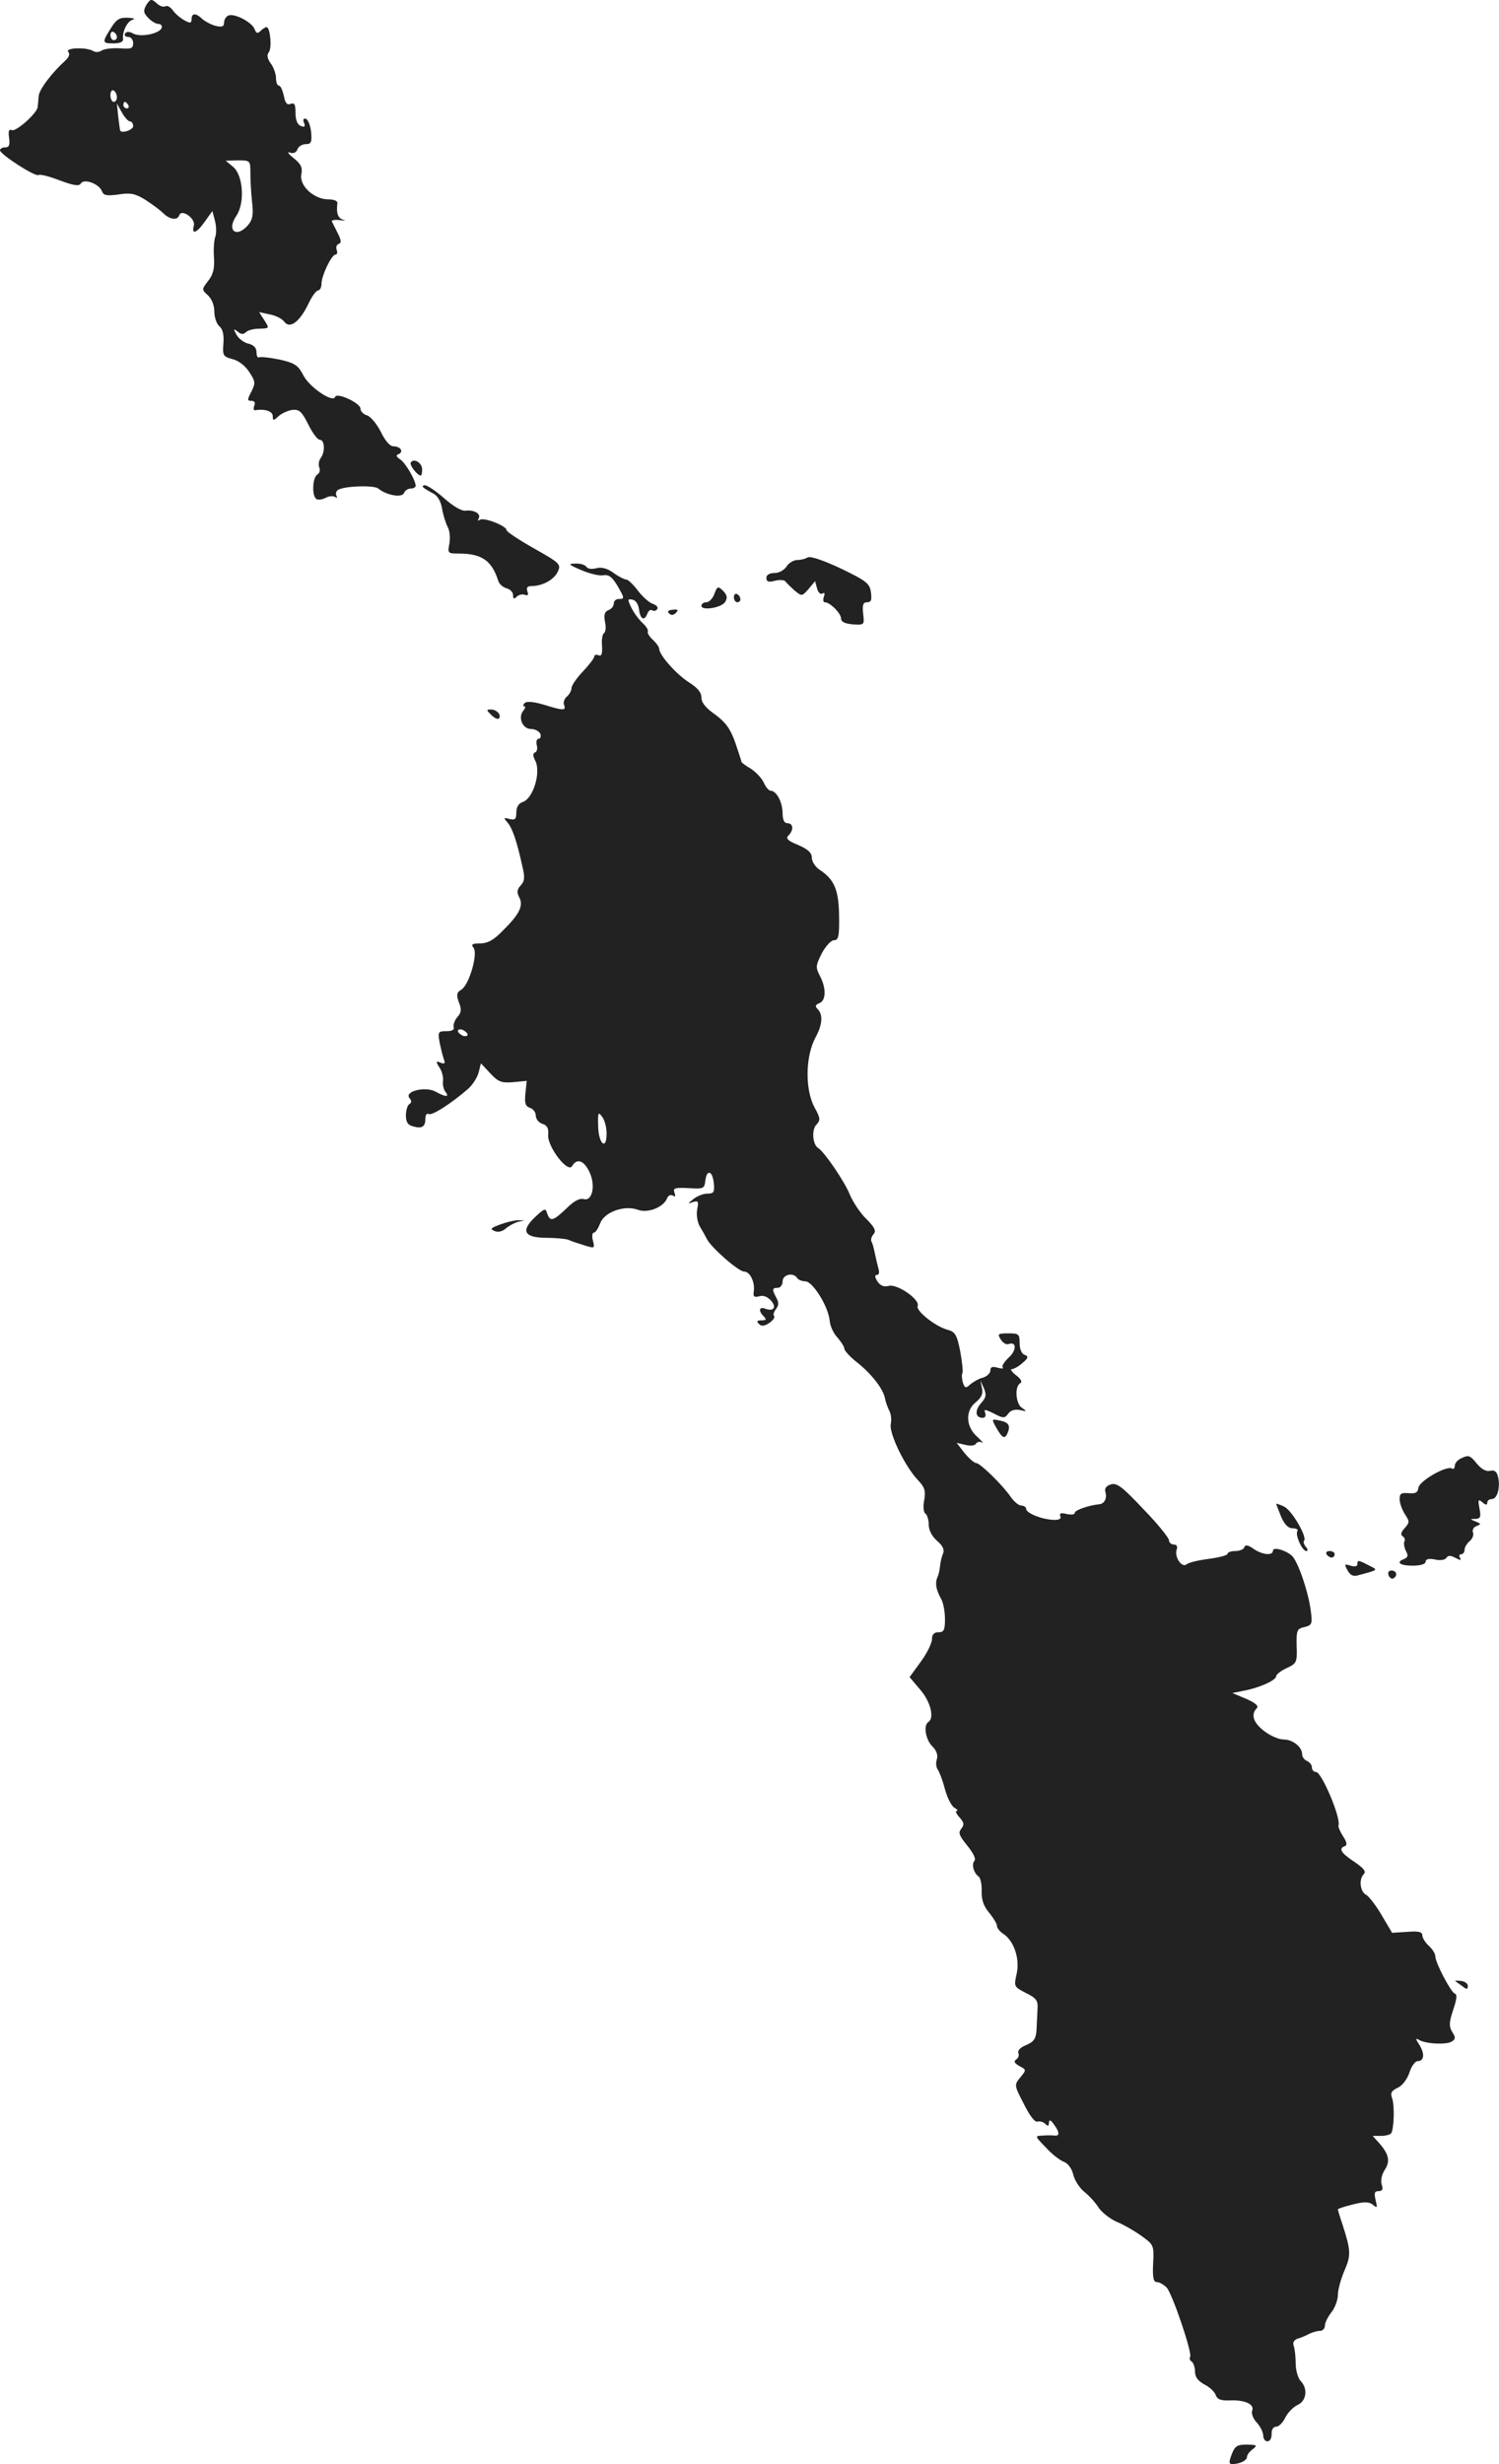 <?xml version="1.0" standalone="no"?>
<!DOCTYPE svg PUBLIC "-//W3C//DTD SVG 20010904//EN"
 "http://www.w3.org/TR/2001/REC-SVG-20010904/DTD/svg10.dtd">
<svg version="1.0" xmlns="http://www.w3.org/2000/svg"
 width="461.609pt" height="758.357pt" viewBox="0 0 461.609 758.357"
 preserveAspectRatio="xMidYMid meet">
<g transform="translate(-790,1376.357) scale(0.1,-0.1)"
fill="#222222" stroke="none">
<path d="M8351 13749 c-10 -18 -10 -24 5 -40 9 -10 24 -19 31 -19 8 0 13 -5
11 -12 -6 -18 -65 -30 -87 -18 -13 7 -22 7 -26 0 -3 -5 1 -10 9 -10 9 0 16 -8
16 -19 0 -17 -6 -19 -42 -16 -24 1 -48 -2 -55 -7 -7 -5 -18 -6 -25 -2 -20 13
-88 11 -78 -2 6 -6 3 -16 -8 -26 -44 -40 -82 -91 -83 -111 -1 -12 -2 -27 -3
-33 -2 -19 -66 -76 -79 -71 -10 4 -12 -3 -9 -24 3 -22 0 -29 -12 -29 -9 0 -16
-4 -16 -9 0 -12 109 -83 119 -76 5 3 35 -5 66 -17 43 -16 59 -18 64 -9 10 16
56 -1 65 -24 5 -13 14 -15 51 -10 36 6 51 3 82 -16 20 -13 45 -31 55 -41 20
-20 44 -24 50 -7 7 21 51 -10 45 -32 -8 -29 9 -23 34 13 l23 32 8 -30 c4 -16
5 -38 1 -49 -4 -11 -6 -40 -4 -65 2 -34 -3 -52 -18 -71 -20 -26 -20 -27 -1
-44 12 -11 20 -31 20 -50 0 -18 7 -38 15 -45 11 -9 15 -26 13 -53 -3 -38 -1
-41 29 -49 19 -5 39 -21 51 -40 19 -29 19 -34 6 -60 -13 -25 -13 -28 0 -28 10
0 13 -6 9 -15 -3 -9 -2 -15 3 -14 29 5 54 -3 54 -18 0 -15 2 -15 18 0 9 8 28
17 42 19 21 2 29 -4 49 -44 13 -27 29 -48 36 -48 15 0 17 -38 2 -57 -5 -7 -7
-19 -4 -28 4 -8 1 -18 -6 -22 -15 -10 -17 -65 -3 -75 5 -4 18 -2 28 3 10 6 24
7 30 3 6 -4 8 -3 4 4 -3 6 -1 14 5 18 21 12 110 15 124 4 25 -21 73 -29 79
-14 3 8 12 14 21 14 8 0 15 4 15 8 0 18 -32 72 -48 82 -12 8 -14 13 -4 16 16
8 5 24 -17 24 -10 0 -25 17 -38 44 -12 24 -31 47 -42 51 -12 3 -21 13 -21 21
0 17 -73 51 -78 36 -6 -19 -77 28 -97 65 -17 33 -27 39 -74 50 -30 6 -59 9
-63 7 -4 -3 -8 4 -8 15 0 14 -9 23 -25 27 -14 3 -31 16 -37 28 -10 18 -9 19 4
9 10 -9 18 -9 25 -2 6 6 24 11 42 11 31 1 31 1 15 26 l-16 25 32 -7 c18 -3 38
-13 45 -22 17 -24 47 -2 74 53 11 24 25 43 31 43 5 0 10 9 10 20 0 25 31 90
43 90 5 0 7 6 4 14 -3 8 -1 16 6 19 9 3 8 11 -3 33 -8 16 -16 32 -18 36 -2 4
9 6 25 4 15 -2 20 -1 11 1 -17 4 -23 20 -19 51 1 7 -10 12 -28 12 -44 0 -90
42 -83 77 4 21 -1 32 -24 50 -16 13 -21 21 -12 17 12 -4 20 0 24 10 3 9 15 16
26 16 16 0 19 6 16 37 -2 20 -9 38 -16 41 -7 2 -10 -2 -6 -12 5 -12 2 -15 -10
-10 -10 4 -16 18 -16 40 0 26 -3 32 -15 28 -11 -5 -17 3 -21 25 -4 17 -10 31
-15 31 -5 0 -9 10 -9 23 0 12 -7 33 -16 45 -11 15 -13 27 -6 35 10 13 4 77 -7
77 -4 0 -12 -5 -19 -12 -9 -9 -13 -7 -18 6 -8 21 -61 49 -80 42 -8 -3 -14 -13
-14 -22 0 -12 -6 -15 -26 -10 -15 4 -33 14 -41 21 -19 19 -33 19 -33 0 0 -13
-4 -14 -22 -4 -13 7 -29 21 -36 31 -7 10 -18 16 -23 12 -6 -3 -18 1 -27 10
-16 14 -19 13 -31 -5z m-91 -285 c0 -8 -4 -14 -10 -14 -5 0 -10 9 -10 21 0 11
5 17 10 14 6 -3 10 -13 10 -21z m35 -24 c3 -5 1 -10 -4 -10 -6 0 -11 5 -11 10
0 6 2 10 4 10 3 0 8 -4 11 -10z m5 -50 c6 0 10 -7 10 -15 0 -12 -39 -24 -40
-12 -1 1 -3 20 -6 42 l-4 40 15 -27 c9 -16 20 -28 25 -28z m371 -157 c0 -21 2
-61 5 -89 5 -41 2 -56 -12 -73 -35 -41 -67 -18 -37 27 28 40 22 126 -9 152
l-23 19 38 1 c37 0 38 -1 38 -37z"/>
<path d="M8241 13676 c-27 -43 -27 -46 9 -46 19 0 30 5 29 13 -3 23 13 56 30
60 9 3 2 5 -16 6 -25 1 -35 -5 -52 -33z m19 -27 c0 -5 -4 -9 -10 -9 -5 0 -10
7 -10 16 0 8 5 12 10 9 6 -3 10 -10 10 -16z"/>
<path d="M9165 12340 c-5 -7 20 -40 31 -40 2 0 4 9 4 19 0 20 -26 36 -35 21z"/>
<path d="M9203 12264 c4 -4 17 -12 29 -18 15 -7 25 -24 29 -46 3 -19 11 -45
17 -57 7 -12 9 -35 6 -52 -6 -30 -5 -31 28 -31 71 0 102 -21 122 -83 3 -11 15
-21 26 -24 11 -3 20 -12 20 -21 0 -12 3 -13 11 -5 6 6 18 9 25 6 10 -4 12 0 8
11 -4 11 0 16 14 16 33 0 69 20 80 45 10 22 6 26 -74 71 -46 26 -84 51 -84 56
0 13 -69 40 -82 32 -6 -4 -8 -3 -4 4 8 14 -13 27 -40 24 -12 -2 -38 13 -66 38
-25 22 -52 40 -59 40 -7 0 -9 -3 -6 -6z"/>
<path d="M10387 12048 c-6 -4 -21 -8 -32 -8 -11 0 -26 -9 -33 -20 -7 -11 -23
-20 -37 -20 -16 0 -25 -6 -25 -15 0 -12 7 -14 26 -9 14 4 29 3 33 -2 3 -5 16
-17 28 -28 22 -18 23 -18 43 5 l20 24 6 -22 c3 -13 11 -20 17 -16 6 4 8 0 4
-10 -3 -10 -2 -17 3 -17 16 0 50 -34 50 -50 0 -10 12 -16 36 -18 36 -2 36 -2
32 33 -3 27 0 35 12 35 13 0 15 7 12 31 -4 27 -14 35 -93 73 -53 25 -94 39
-102 34z"/>
<path d="M9690 12009 c25 -11 55 -18 67 -16 17 3 27 -4 43 -30 24 -41 24 -43
5 -43 -8 0 -15 -6 -15 -14 0 -8 -7 -17 -16 -20 -12 -5 -15 -14 -11 -36 4 -16
2 -32 -3 -35 -5 -3 -8 -21 -6 -39 1 -25 -1 -33 -11 -29 -7 3 -13 1 -13 -4 0
-5 -16 -26 -35 -46 -19 -20 -35 -43 -35 -51 0 -7 -6 -19 -14 -26 -8 -6 -12
-18 -9 -26 7 -18 -2 -18 -63 1 -31 9 -52 11 -58 5 -6 -6 -6 -10 -2 -10 5 0 4
-6 -2 -13 -18 -21 -3 -57 23 -57 13 0 25 -7 29 -15 3 -8 0 -15 -5 -15 -6 0 -9
-9 -6 -20 3 -10 0 -21 -5 -22 -8 -3 -7 -11 0 -25 19 -35 -6 -118 -39 -128 -12
-4 -19 -16 -19 -32 0 -21 -4 -24 -21 -20 -19 5 -19 4 -6 -11 15 -18 28 -55 45
-132 9 -36 8 -48 -5 -62 -11 -12 -12 -21 -4 -36 14 -26 0 -53 -52 -104 -27
-28 -46 -38 -69 -38 -24 0 -28 -3 -20 -13 15 -17 -13 -114 -37 -129 -15 -9
-16 -16 -8 -39 9 -22 8 -32 -5 -46 -8 -10 -13 -24 -11 -30 3 -9 -5 -13 -22
-13 -26 0 -27 -2 -21 -36 4 -19 10 -43 13 -51 5 -12 2 -15 -10 -10 -15 6 -16
4 -3 -16 8 -12 12 -31 10 -42 -1 -10 2 -25 8 -32 13 -17 0 -16 -31 1 -31 17
-97 1 -80 -20 7 -8 7 -14 -1 -19 -5 -3 -10 -19 -10 -34 0 -21 6 -30 22 -34 28
-8 38 -1 38 24 0 11 4 17 10 14 10 -6 69 32 121 77 15 13 29 36 33 51 l7 28
28 -30 c25 -27 35 -31 71 -28 l42 4 -4 -39 c-3 -30 0 -39 14 -44 10 -3 18 -14
18 -24 0 -10 9 -22 20 -25 15 -5 20 -14 18 -34 -3 -36 61 -120 74 -96 14 24
35 18 52 -16 21 -41 11 -93 -16 -86 -13 4 -31 -6 -54 -29 -41 -39 -50 -41 -59
-15 -5 17 -8 16 -36 -10 -46 -43 -36 -64 31 -65 30 0 62 -3 70 -6 8 -4 30 -11
49 -17 32 -10 33 -10 27 14 -4 14 -2 25 3 25 5 0 13 13 19 28 12 35 75 58 117
42 30 -11 78 8 89 35 3 9 11 13 18 9 8 -5 9 -2 5 9 -5 14 1 16 43 14 46 -3 49
-2 52 22 4 37 22 32 26 -6 3 -29 0 -33 -20 -33 -13 0 -32 -8 -43 -17 -18 -14
-18 -15 -1 -9 16 5 18 2 13 -22 -3 -16 0 -39 8 -53 8 -13 18 -31 22 -39 13
-26 97 -100 115 -100 18 0 34 -34 29 -63 -2 -14 2 -17 17 -13 12 4 25 -1 36
-13 19 -21 8 -35 -18 -25 -19 7 -21 -7 -4 -24 9 -9 8 -12 -7 -12 -14 0 -16 -3
-8 -11 8 -8 17 -7 32 3 12 8 18 18 15 21 -4 4 -1 13 5 21 9 11 10 20 2 35 -14
26 -14 31 4 31 8 0 15 9 15 20 0 21 33 29 45 10 3 -5 15 -10 25 -10 23 0 71
-78 75 -121 1 -16 12 -40 24 -52 11 -13 21 -28 21 -34 0 -6 18 -26 40 -43 44
-35 79 -80 85 -109 2 -11 8 -28 13 -38 6 -10 8 -29 5 -43 -5 -29 44 -130 84
-172 21 -22 24 -33 19 -62 -4 -20 -2 -37 4 -41 5 -3 10 -19 10 -34 0 -17 10
-36 26 -50 18 -15 23 -28 18 -39 -4 -9 -8 -26 -9 -37 -1 -11 -4 -27 -8 -35 -8
-18 -5 -38 11 -67 7 -12 12 -40 12 -62 0 -34 -3 -41 -20 -41 -14 0 -20 -7 -20
-21 0 -12 -15 -43 -34 -69 l-35 -48 33 -39 c32 -37 44 -87 25 -99 -16 -10 -9
-54 12 -75 13 -13 18 -27 14 -40 -4 -11 -2 -25 3 -32 5 -7 15 -33 22 -60 7
-26 20 -52 29 -57 9 -5 12 -10 7 -10 -5 0 -1 -9 9 -20 14 -16 15 -22 5 -35
-10 -12 -6 -21 19 -52 18 -22 27 -41 22 -46 -10 -10 -3 -38 13 -49 5 -4 10
-24 9 -44 -1 -27 6 -47 23 -67 13 -16 24 -34 24 -40 0 -7 8 -17 18 -24 34 -21
53 -77 43 -123 -9 -40 -9 -41 28 -60 32 -16 38 -23 36 -49 -1 -17 -2 -46 -3
-65 -2 -27 -8 -36 -31 -46 -18 -7 -28 -17 -25 -25 3 -7 0 -16 -7 -20 -8 -6 -5
-11 10 -20 22 -11 22 -12 3 -35 -19 -23 -19 -24 11 -82 18 -36 34 -57 42 -54
7 2 18 -1 24 -7 8 -8 11 -7 11 3 1 11 5 10 15 -4 18 -24 19 -37 3 -35 -7 1
-24 1 -37 0 -25 -1 -25 -1 10 -37 18 -20 44 -40 56 -44 12 -5 24 -21 28 -39 4
-17 19 -41 34 -53 16 -13 36 -35 45 -50 10 -14 34 -33 54 -42 20 -8 55 -28 76
-43 39 -28 40 -29 37 -86 -2 -44 1 -57 12 -57 8 0 21 -8 30 -17 18 -21 79
-201 72 -213 -3 -5 -1 -11 5 -15 5 -3 10 -17 10 -30 0 -17 9 -29 29 -40 16 -8
32 -23 35 -33 5 -13 15 -17 43 -16 47 2 77 -12 69 -32 -3 -8 3 -25 14 -36 11
-12 20 -30 20 -40 0 -10 6 -18 13 -18 8 0 13 10 13 22 -1 14 5 23 14 23 8 0
21 13 28 28 8 16 25 33 38 39 28 13 32 51 9 74 -8 9 -15 33 -15 54 0 21 -3 45
-6 54 -4 10 1 18 12 22 11 3 27 10 36 15 10 5 25 9 33 9 8 0 15 7 15 16 0 9 9
27 20 41 11 14 20 38 20 54 0 15 9 48 20 74 21 48 20 62 -6 143 -8 23 -14 44
-14 46 0 2 21 9 46 15 36 9 49 9 62 -1 13 -11 14 -10 8 15 -5 21 -3 27 9 27
12 0 15 6 10 20 -4 12 0 31 9 45 18 27 13 49 -17 83 l-20 22 26 0 c14 0 28 4
31 8 9 14 11 85 3 108 -6 16 -2 23 17 32 14 6 29 26 36 46 6 20 18 36 25 36
21 0 23 23 6 50 -12 18 -12 22 -2 16 20 -13 84 -16 101 -6 13 8 13 13 2 30
-10 17 -10 29 3 68 11 32 13 48 5 50 -12 4 -60 95 -60 115 0 8 -9 22 -20 32
-11 10 -20 25 -20 32 0 11 -11 14 -47 11 l-46 -3 -32 54 c-17 29 -39 58 -48
63 -19 10 -23 48 -7 64 8 8 -2 19 -30 38 -41 27 -49 41 -28 48 7 3 6 12 -6 30
-9 14 -16 30 -14 34 7 25 -52 163 -69 164 -7 0 -13 6 -13 14 0 8 -7 16 -15 20
-8 3 -15 12 -15 20 0 23 -29 46 -57 46 -14 0 -41 11 -60 26 -33 25 -42 51 -23
70 7 7 -3 16 -32 29 l-43 18 35 7 c48 9 100 32 100 45 0 5 15 17 33 25 30 14
32 18 30 68 -1 48 1 53 24 58 24 6 25 10 19 54 -8 58 -39 147 -57 165 -20 18
-59 29 -59 16 0 -16 -33 -13 -60 6 -17 12 -25 13 -28 5 -2 -7 -15 -12 -28 -12
-13 0 -24 -4 -24 -9 0 -4 -26 -11 -57 -15 -31 -4 -62 -11 -69 -17 -15 -12 -39
24 -30 47 3 8 -1 14 -9 14 -8 0 -15 6 -15 13 0 7 -35 51 -79 96 -65 69 -82 82
-100 76 -14 -4 -20 -12 -17 -23 6 -19 -3 -37 -19 -38 -31 -3 -75 -18 -75 -26
0 -6 -11 -7 -25 -4 -17 4 -23 3 -20 -6 4 -9 -4 -13 -22 -12 -37 2 -83 21 -83
34 0 5 -7 10 -15 10 -8 0 -22 12 -32 26 -26 38 -94 104 -107 105 -6 0 -22 14
-36 31 l-24 31 26 -6 c15 -4 30 -3 33 3 4 6 12 8 18 4 7 -3 0 5 -14 18 -35 31
-37 80 -4 106 17 14 23 26 19 43 l-5 24 11 -24 c8 -20 7 -28 -8 -45 -21 -23
-19 -46 4 -46 8 0 11 6 8 15 -5 12 -1 12 27 -2 29 -15 33 -15 44 0 7 10 20 14
36 11 21 -5 22 -4 7 6 -20 12 -24 65 -7 76 8 4 4 13 -12 25 -13 10 -19 19 -13
19 6 0 21 8 33 19 18 15 19 20 6 25 -9 3 -15 18 -15 36 0 28 -3 30 -35 30 -32
0 -34 -2 -23 -19 6 -10 17 -17 24 -14 25 9 25 -19 1 -41 -14 -13 -23 -27 -19
-31 4 -4 -3 -4 -15 -1 -17 5 -23 3 -23 -8 0 -8 -10 -18 -22 -22 -13 -3 -30
-13 -40 -21 -14 -13 -17 -12 -23 6 -3 12 -4 24 -1 29 2 4 -1 34 -7 67 -10 51
-16 60 -39 66 -37 10 -98 58 -92 73 8 20 -63 69 -89 62 -16 -4 -26 1 -35 14
-8 13 -9 20 -1 20 6 0 8 8 4 20 -3 11 -8 32 -11 47 -3 15 -7 30 -10 35 -3 5
-1 15 6 23 9 10 4 21 -22 47 -19 18 -41 52 -51 75 -15 39 -78 131 -97 143 -18
11 -21 57 -6 72 13 14 13 20 -6 54 -29 55 -28 155 3 214 22 40 24 71 7 88 -9
9 -7 13 5 18 21 8 22 46 2 84 -14 27 -13 32 6 70 12 22 28 40 38 40 13 0 16
12 15 75 -1 80 -15 112 -59 141 -14 9 -25 26 -25 38 0 15 -12 26 -42 39 -32
13 -39 20 -30 29 17 17 15 38 -3 38 -10 0 -15 10 -15 33 -1 33 -19 67 -37 67
-5 0 -15 11 -21 25 -6 14 -25 33 -40 43 -16 9 -29 19 -29 22 0 3 -9 29 -19 59
-15 42 -29 61 -61 85 -29 20 -43 37 -43 53 0 16 -12 30 -39 47 -39 25 -91 84
-91 103 0 5 -9 18 -20 28 -11 10 -17 21 -15 25 2 4 -4 15 -15 25 -11 10 -27
31 -35 47 -13 27 -13 29 3 26 10 -2 18 -14 20 -31 4 -30 17 -36 26 -11 3 8 10
13 15 9 5 -3 12 -1 15 4 4 5 -2 12 -13 16 -11 3 -31 21 -46 40 -14 19 -31 35
-36 35 -6 0 -24 9 -39 20 -19 14 -37 19 -53 15 -14 -4 -28 -2 -31 4 -4 6 -19
11 -34 10 -24 0 -22 -3 18 -20z m-350 -1430 c0 -4 -7 -6 -15 -3 -8 4 -15 10
-15 15 0 4 7 6 15 3 8 -4 15 -10 15 -15z m428 -304 c0 -54 -25 -32 -26 23 -1
42 0 45 12 29 8 -10 14 -33 14 -52z"/>
<path d="M10100 11936 c-5 -14 -16 -26 -25 -26 -8 0 -15 -5 -15 -11 0 -16 62
-6 73 12 8 13 6 21 -6 34 -16 15 -18 15 -27 -9z"/>
<path d="M10160 11926 c0 -9 5 -16 10 -16 6 0 10 4 10 9 0 6 -4 13 -10 16 -5
3 -10 -1 -10 -9z"/>
<path d="M9960 11876 c7 -7 14 -6 21 1 9 9 7 12 -9 10 -14 -1 -18 -5 -12 -11z"/>
<path d="M9413 11563 c9 -9 19 -14 23 -11 10 10 -6 28 -24 28 -15 0 -15 -1 1
-17z"/>
<path d="M9440 9995 c-29 -11 -32 -14 -17 -20 11 -5 25 -1 35 8 9 8 26 17 37
20 l20 5 -20 0 c-11 0 -36 -6 -55 -13z"/>
<path d="M10969 9368 c18 -32 26 -35 35 -12 8 21 1 31 -27 36 -24 5 -24 4 -8
-24z"/>
<path d="M12403 9277 c-13 -5 -23 -16 -23 -24 0 -8 -4 -12 -9 -9 -16 10 -100
-38 -103 -59 -2 -15 -9 -19 -30 -17 -23 2 -28 -1 -28 -18 0 -11 7 -32 16 -46
15 -23 15 -26 0 -43 -12 -13 -14 -21 -6 -26 5 -3 8 -10 5 -15 -3 -5 -1 -18 4
-29 8 -14 7 -20 -4 -25 -28 -10 -15 -21 25 -21 25 0 40 5 40 12 0 8 10 11 29
7 16 -4 32 -1 35 5 5 8 13 8 28 0 15 -8 19 -8 14 0 -4 6 -2 11 3 11 6 0 11 6
11 14 0 7 7 19 15 26 9 7 14 19 11 27 -3 8 2 17 11 20 15 6 14 7 -3 14 -18 7
-18 8 0 8 15 1 17 6 12 32 -5 27 -4 30 9 19 10 -9 15 -9 15 -1 0 6 6 11 14 11
17 0 27 37 19 69 -4 16 -11 21 -24 18 -13 -3 -27 5 -42 23 -19 24 -25 26 -44
17z"/>
<path d="M11830 9135 c0 -1 7 -19 15 -39 11 -25 22 -36 36 -36 11 0 18 -4 14
-9 -7 -12 15 -61 28 -61 5 0 5 6 -2 13 -6 8 -8 16 -5 19 10 11 -38 94 -62 105
-13 6 -24 10 -24 8z"/>
<path d="M11985 8980 c3 -5 10 -10 16 -10 5 0 9 5 9 10 0 6 -7 10 -16 10 -8 0
-12 -4 -9 -10z"/>
<path d="M12080 8949 c0 -6 -9 -8 -21 -4 -19 6 -20 5 -9 -15 8 -14 17 -19 31
-15 67 18 63 16 34 31 -33 17 -35 17 -35 3z"/>
<path d="M12176 8915 c4 -8 10 -12 15 -9 14 8 10 24 -6 24 -9 0 -12 -6 -9 -15z"/>
<path d="M12381 7667 c2 -2 12 -9 22 -16 14 -11 17 -11 17 1 0 7 -10 14 -21
15 -12 1 -20 1 -18 0z"/>
<path d="M11693 6210 c-9 -24 -9 -30 2 -30 22 0 45 11 45 22 0 6 8 17 18 24
15 12 13 13 -18 14 -30 0 -37 -4 -47 -30z"/>
</g>
</svg>
